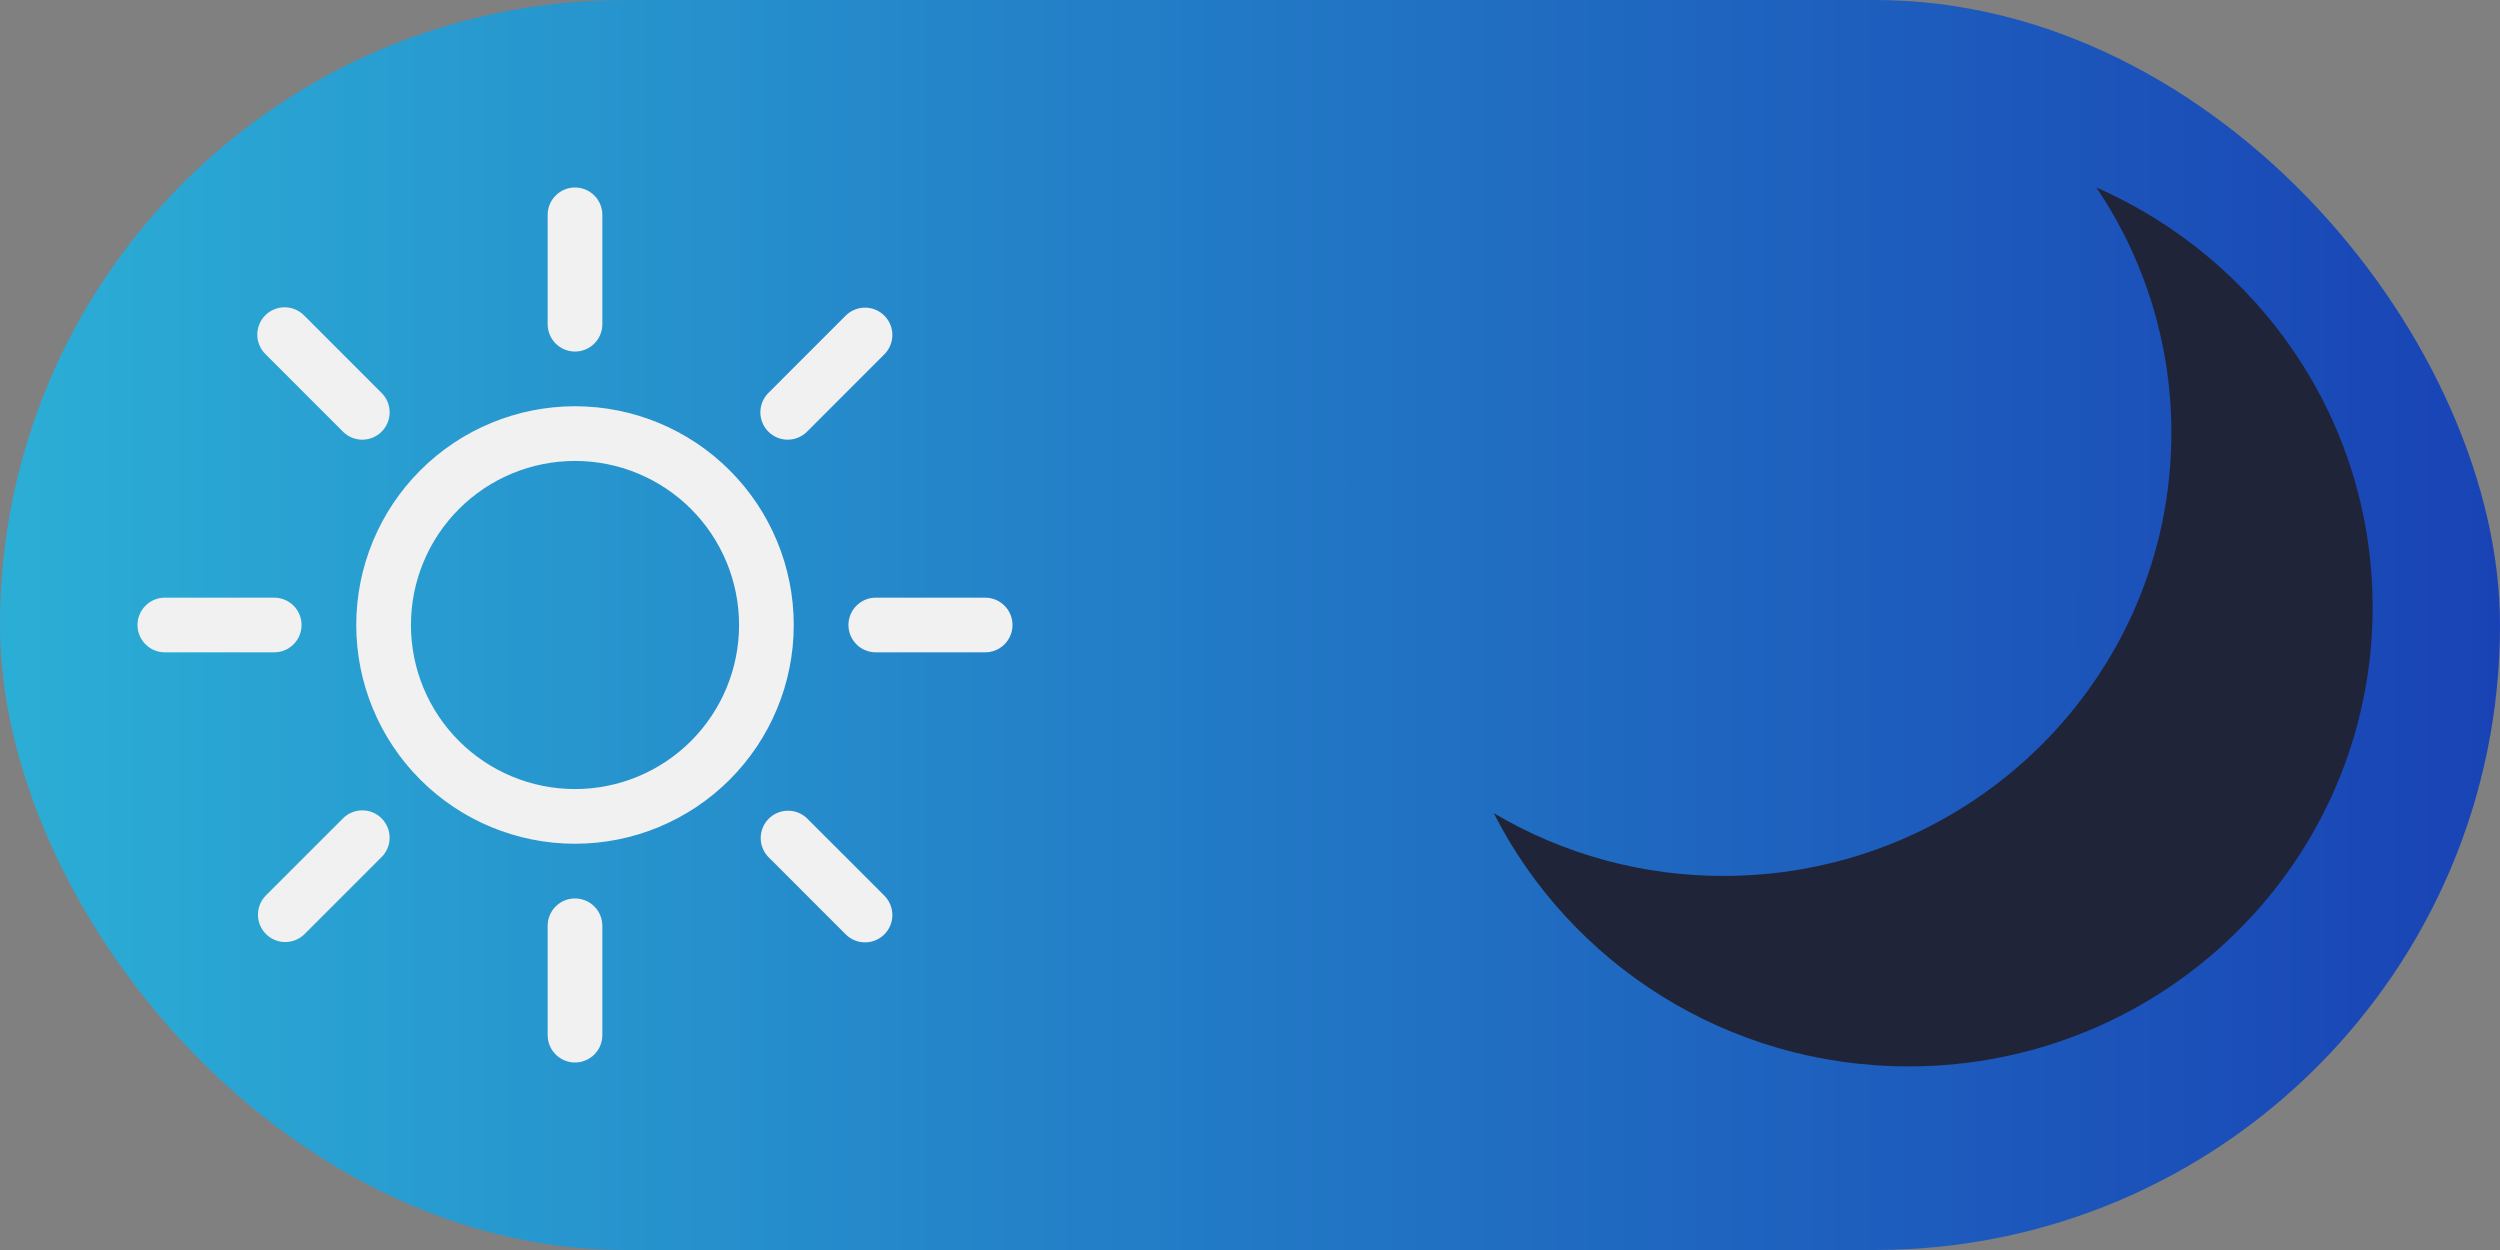 <svg width="400" height="200" viewBox="0 0 400 200" fill="none" xmlns="http://www.w3.org/2000/svg">
<rect x="0" y="0" width="400" height="200" fill="#808080" stroke="none"/>
<rect width="400" height="200" rx="100" fill="url(#paint0_linear_181_731)"/>
<path d="M92 126.25C85.038 126.25 78.361 123.484 73.438 118.562C68.516 113.639 65.75 106.962 65.75 100C65.75 93.038 68.516 86.361 73.438 81.438C78.361 76.516 85.038 73.75 92 73.75C98.962 73.75 105.639 76.516 110.562 81.438C115.484 86.361 118.25 93.038 118.25 100C118.25 106.962 115.484 113.639 110.562 118.562C105.639 123.484 98.962 126.25 92 126.25ZM92 135C101.283 135 110.185 131.313 116.749 124.749C123.313 118.185 127 109.283 127 100C127 90.717 123.313 81.815 116.749 75.251C110.185 68.688 101.283 65 92 65C82.717 65 73.815 68.688 67.251 75.251C60.688 81.815 57 90.717 57 100C57 109.283 60.688 118.185 67.251 124.749C73.815 131.313 82.717 135 92 135V135ZM92 30C93.16 30 94.273 30.461 95.094 31.281C95.914 32.102 96.375 33.215 96.375 34.375V51.875C96.375 53.035 95.914 54.148 95.094 54.969C94.273 55.789 93.16 56.25 92 56.25C90.84 56.25 89.727 55.789 88.906 54.969C88.086 54.148 87.625 53.035 87.625 51.875V34.375C87.625 33.215 88.086 32.102 88.906 31.281C89.727 30.461 90.84 30 92 30V30ZM92 143.75C93.16 143.75 94.273 144.211 95.094 145.031C95.914 145.852 96.375 146.965 96.375 148.125V165.625C96.375 166.785 95.914 167.898 95.094 168.719C94.273 169.539 93.16 170 92 170C90.84 170 89.727 169.539 88.906 168.719C88.086 167.898 87.625 166.785 87.625 165.625V148.125C87.625 146.965 88.086 145.852 88.906 145.031C89.727 144.211 90.84 143.75 92 143.75V143.75ZM162 100C162 101.16 161.539 102.273 160.719 103.094C159.898 103.914 158.785 104.375 157.625 104.375H140.125C138.965 104.375 137.852 103.914 137.031 103.094C136.211 102.273 135.75 101.16 135.75 100C135.75 98.84 136.211 97.727 137.031 96.906C137.852 96.086 138.965 95.625 140.125 95.625H157.625C158.785 95.625 159.898 96.086 160.719 96.906C161.539 97.727 162 98.84 162 100ZM48.25 100C48.25 101.16 47.789 102.273 46.969 103.094C46.148 103.914 45.035 104.375 43.875 104.375H26.375C25.215 104.375 24.102 103.914 23.281 103.094C22.461 102.273 22 101.16 22 100C22 98.84 22.461 97.727 23.281 96.906C24.102 96.086 25.215 95.625 26.375 95.625H43.875C45.035 95.625 46.148 96.086 46.969 96.906C47.789 97.727 48.25 98.84 48.25 100ZM141.499 50.501C142.319 51.322 142.78 52.434 142.78 53.594C142.78 54.755 142.319 55.867 141.499 56.688L129.126 69.069C128.719 69.475 128.237 69.797 127.705 70.017C127.174 70.236 126.605 70.349 126.03 70.349C124.869 70.348 123.756 69.886 122.936 69.064C122.529 68.658 122.207 68.175 121.988 67.644C121.768 67.112 121.655 66.543 121.656 65.968C121.657 64.807 122.118 63.694 122.94 62.874L135.312 50.501C136.133 49.681 137.246 49.22 138.406 49.22C139.566 49.22 140.678 49.681 141.499 50.501V50.501ZM61.06 130.94C61.88 131.76 62.341 132.873 62.341 134.033C62.341 135.193 61.88 136.306 61.06 137.126L48.688 149.499C47.862 150.296 46.757 150.737 45.61 150.727C44.463 150.717 43.366 150.257 42.554 149.445C41.743 148.634 41.283 147.537 41.273 146.39C41.263 145.243 41.704 144.138 42.501 143.312L54.874 130.94C55.694 130.12 56.807 129.659 57.967 129.659C59.127 129.659 60.24 130.12 61.06 130.94V130.94ZM141.499 149.499C140.678 150.319 139.566 150.78 138.406 150.78C137.246 150.78 136.133 150.319 135.312 149.499L122.94 137.126C122.143 136.301 121.702 135.196 121.712 134.049C121.722 132.902 122.182 131.804 122.993 130.993C123.804 130.182 124.902 129.722 126.049 129.712C127.196 129.702 128.301 130.143 129.126 130.94L141.499 143.312C142.319 144.133 142.78 145.246 142.78 146.406C142.78 147.566 142.319 148.678 141.499 149.499ZM61.06 69.069C60.24 69.889 59.127 70.35 57.967 70.35C56.807 70.35 55.694 69.889 54.874 69.069L42.501 56.688C42.083 56.284 41.75 55.801 41.521 55.267C41.291 54.734 41.171 54.16 41.166 53.579C41.161 52.998 41.271 52.422 41.491 51.884C41.711 51.346 42.036 50.858 42.447 50.447C42.858 50.036 43.346 49.711 43.884 49.491C44.422 49.271 44.998 49.161 45.579 49.166C46.16 49.171 46.734 49.291 47.267 49.521C47.801 49.75 48.284 50.083 48.688 50.501L61.06 62.874C61.467 63.28 61.791 63.763 62.011 64.294C62.232 64.826 62.345 65.396 62.345 65.971C62.345 66.547 62.232 67.117 62.011 67.648C61.791 68.18 61.467 68.662 61.06 69.069V69.069Z" fill="#F1F1F1"/>
<path d="M335.417 30C343.252 41.597 347.432 55.276 347.42 69.272C347.42 108.415 315.343 140.147 275.771 140.147C262.833 140.171 250.129 136.701 239 130.104C251.206 154.132 276.334 170.625 305.368 170.625C346.379 170.625 379.623 137.74 379.623 97.172C379.623 67.188 361.449 41.416 335.417 30Z" fill="#202439"/>
<defs>
<linearGradient id="paint0_linear_181_731" x1="-115" y1="100" x2="400" y2="100" gradientUnits="userSpaceOnUse">
<stop stop-color="#30CDDF"/>
<stop offset="1" stop-color="#1943B5"/>
</linearGradient>
</defs>
</svg>
